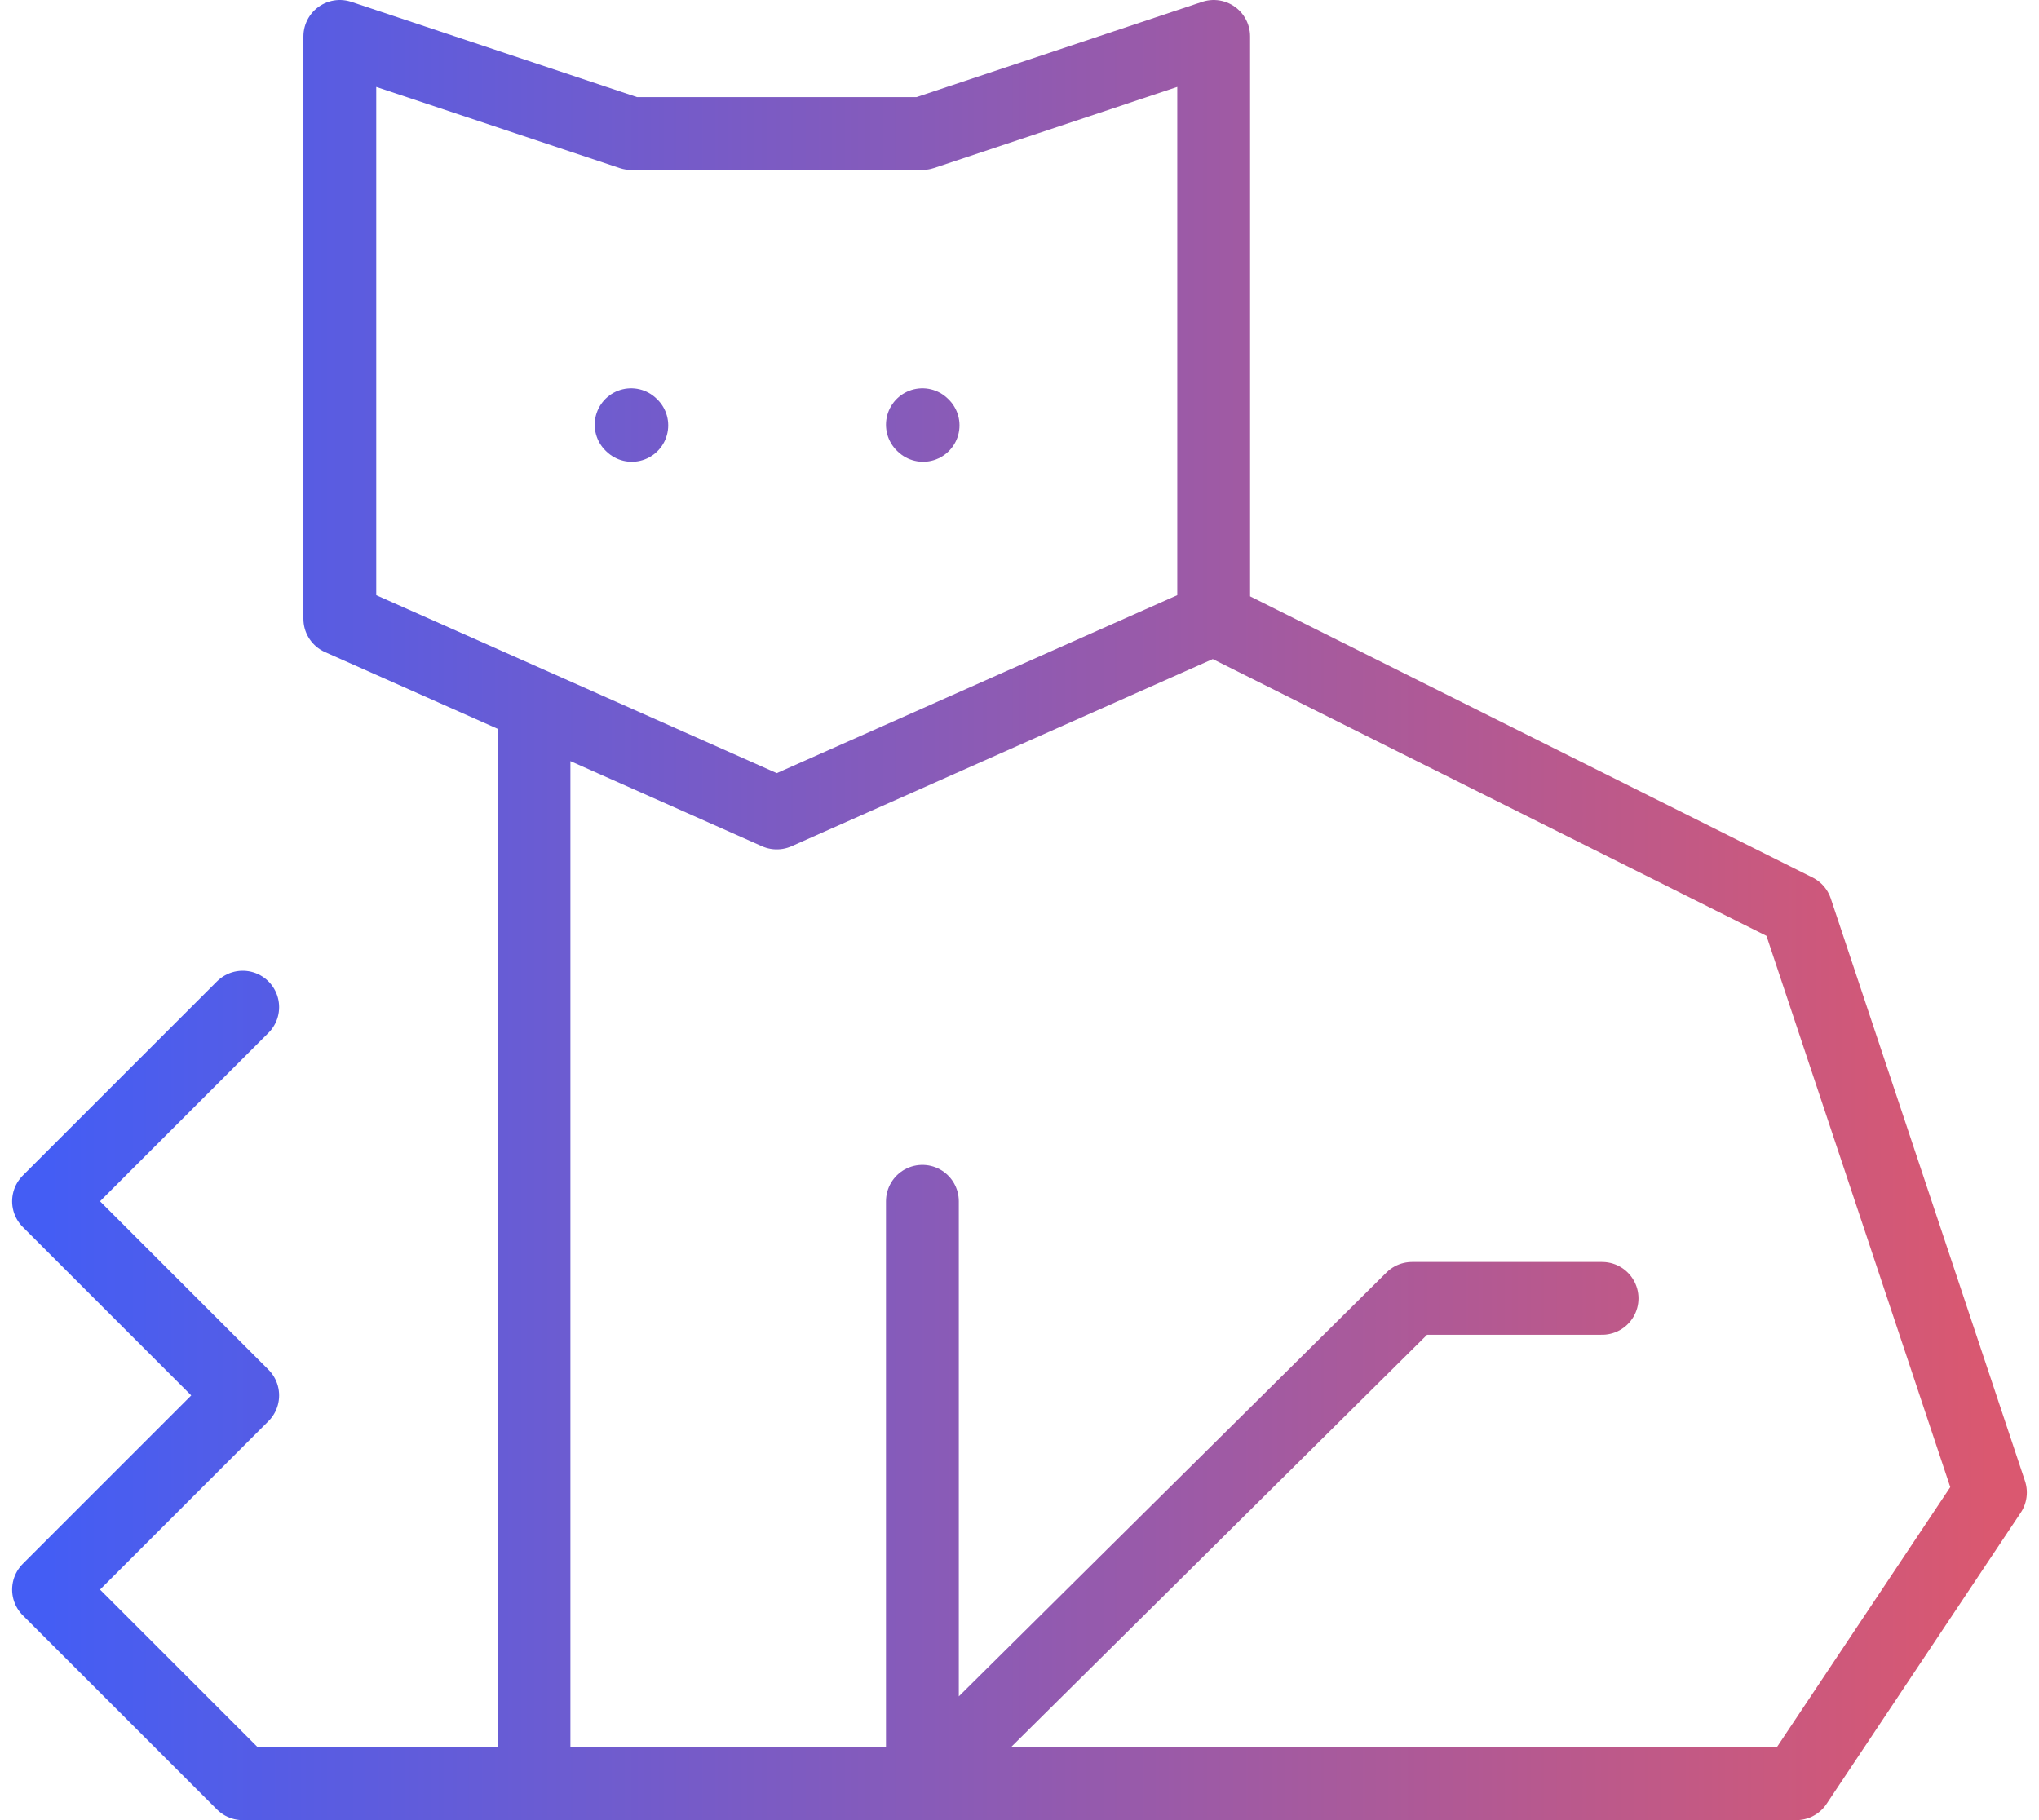 <svg width="56" height="50" viewBox="0 0 56 50" fill="none" xmlns="http://www.w3.org/2000/svg">
<path d="M33.333 17V1L25.333 3.667H17.333L9.333 1V17L21.333 22.333L33.333 17ZM33.333 17L49.333 25L54.666 41L49.333 49H6.666L1.333 43.667L6.666 38.333L1.333 33L6.666 27.667M14.666 49V19.37M25.333 33V49L38.782 35.667H44M17.333 11.667L17.352 11.685M25.333 11.667L25.352 11.685" stroke="url(#paint0_linear_166_17021)" stroke-width="2" stroke-linecap="round" stroke-linejoin="round"/>
<defs>
<linearGradient id="paint0_linear_166_17021" x1="1.333" y1="25" x2="54.666" y2="25" gradientUnits="userSpaceOnUse">
<stop stop-color="#445DF4"/>
<stop offset="1" stop-color="#DA5870"/>
</linearGradient>
</defs>
</svg>

